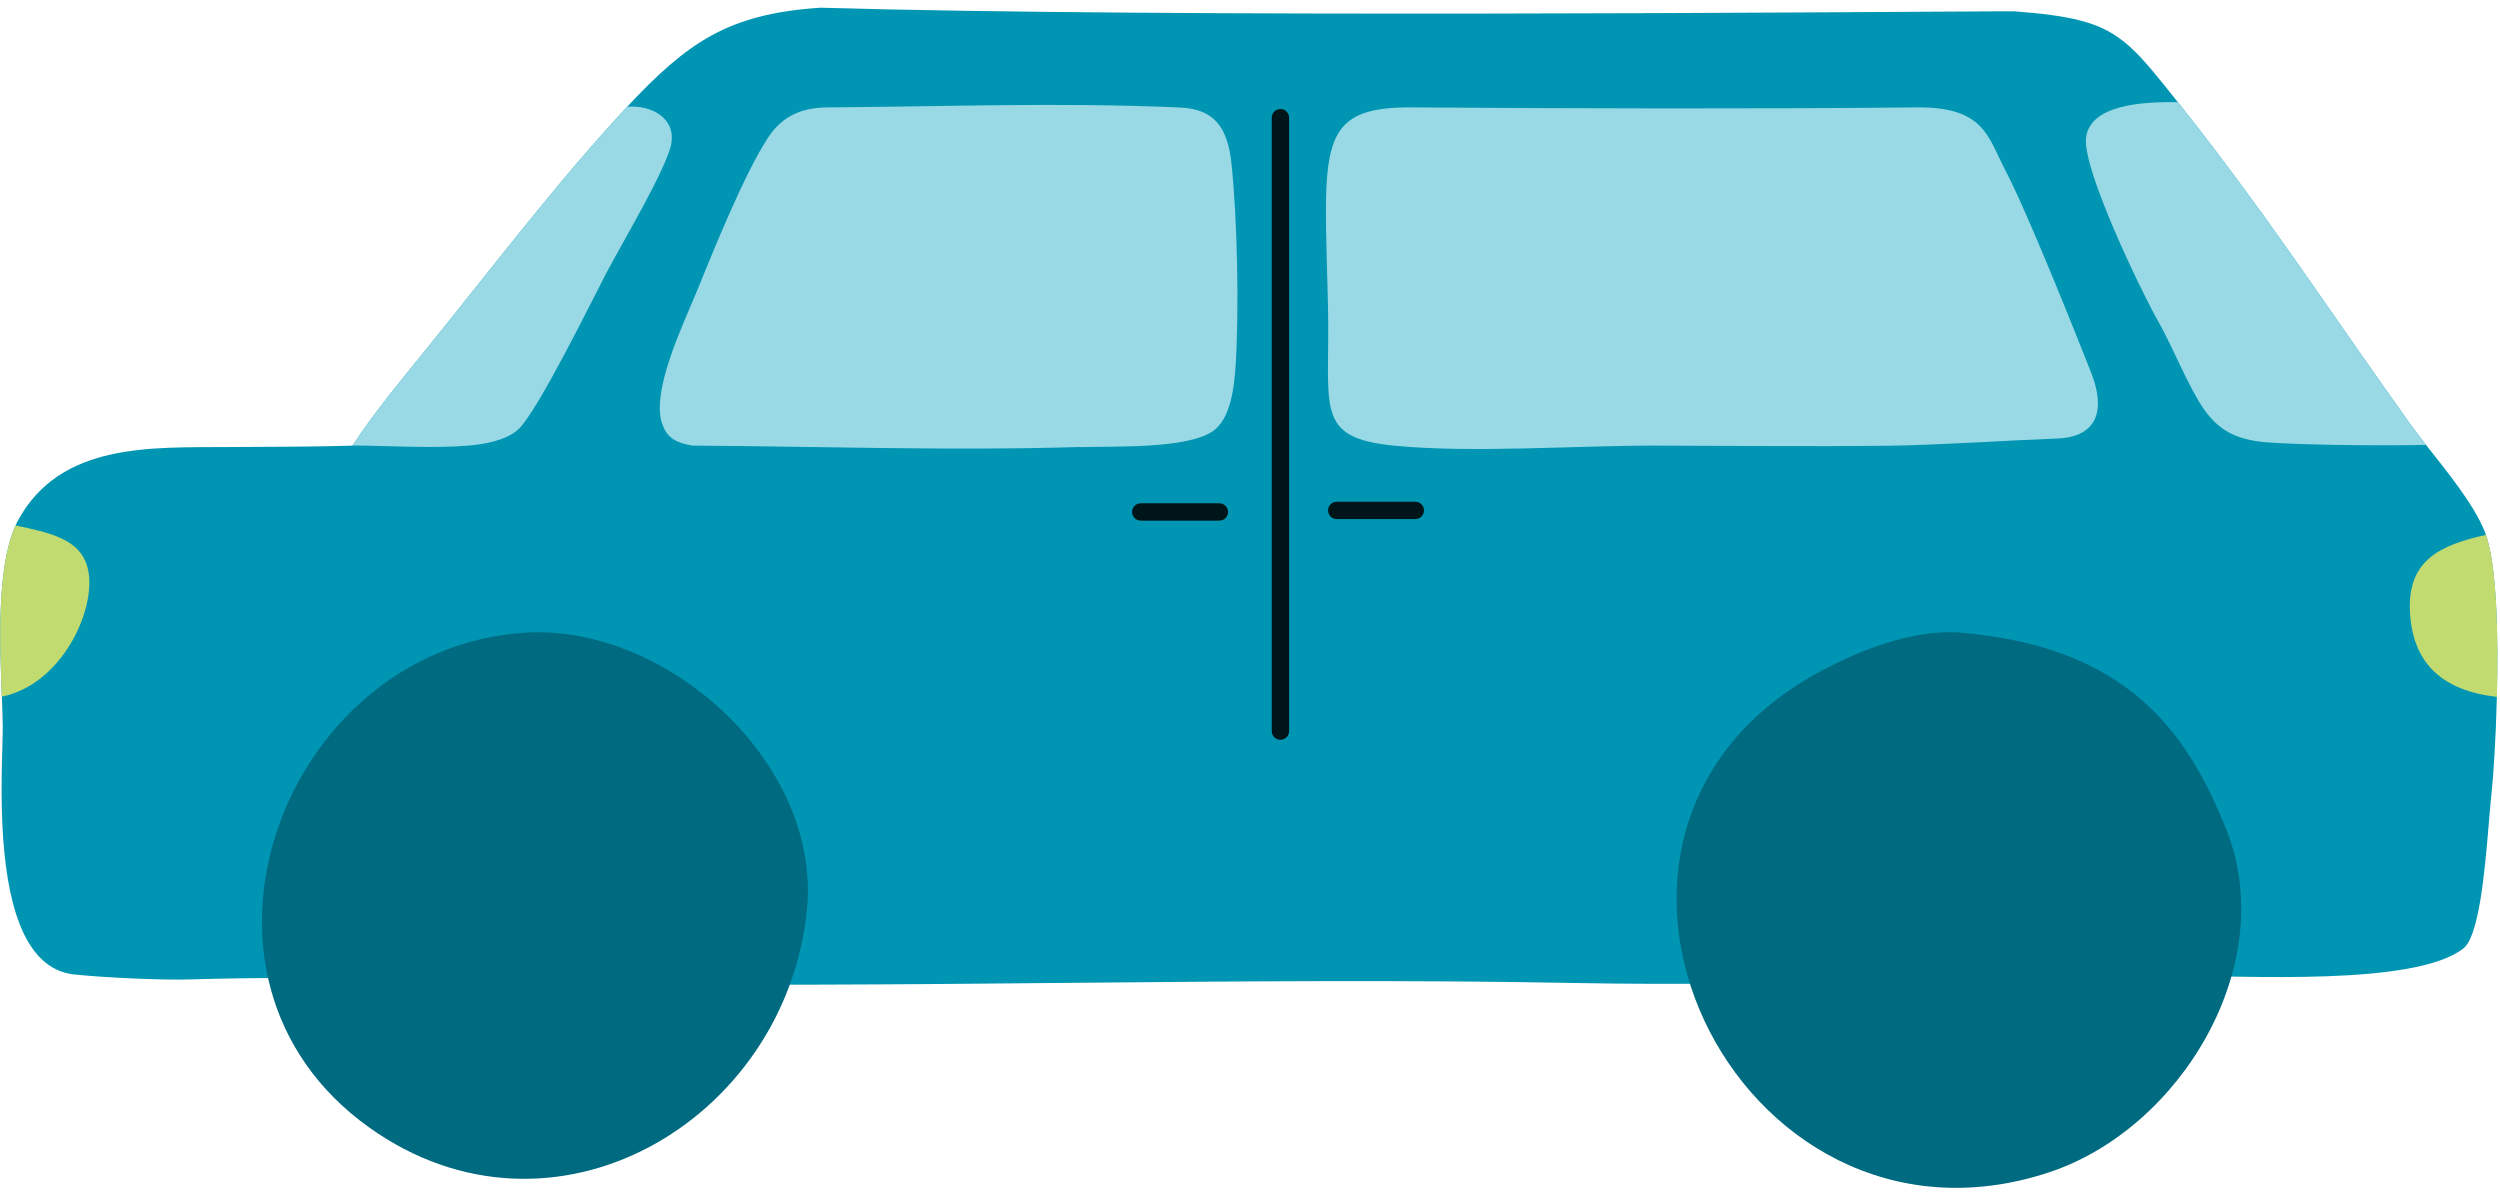 <svg width="200" height="96" viewBox="0 0 200 96" fill="none" xmlns="http://www.w3.org/2000/svg">
<g clip-path="url(#clip0_7601_3596)">
<path d="M199.746 55.757H199.751C199.665 59.205 199.459 62.203 199.339 63.276C199.253 64.019 199.177 65.033 199.079 66.166C198.77 69.896 198.299 74.927 197.068 75.876C193.175 78.922 179.486 78.039 173.913 78.066H173.843C157.899 78.163 142.052 78.939 126.032 78.641C99.039 78.126 72.154 79.123 45.161 78.641C35.159 78.456 25.254 78.044 15.241 78.353C12.904 78.424 8.432 78.212 5.976 77.963C1.677 77.54 0.479 71.593 0.202 66.209C0.018 62.631 0.24 59.292 0.218 57.985C0.208 57.329 0.18 56.559 0.148 55.73C-0.02 51.442 -0.264 45.343 1.248 42.036C1.308 41.889 1.373 41.759 1.444 41.629C4.843 35.367 12.167 35.812 18.266 35.763C21.345 35.741 25.422 35.747 28.209 35.649V35.638C29.992 32.922 32.145 30.353 34.194 27.821C39.317 21.494 44.619 14.506 50.127 8.591C50.144 8.575 50.16 8.559 50.171 8.542C55.017 3.376 58.249 1.099 65.654 0.616C93.493 1.435 148.498 0.953 159.319 0.909H161.178C163.396 1.077 165.049 1.289 166.378 1.63C169.717 2.476 171.045 4.162 174.222 8.168C174.336 8.304 174.445 8.456 174.564 8.597C176.629 11.21 178.565 13.774 180.424 16.344C180.782 16.832 181.14 17.314 181.487 17.808C182.799 19.64 184.089 21.467 185.374 23.316C187.77 26.742 190.166 30.212 192.742 33.822C193.127 34.364 193.587 34.961 194.086 35.595C195.788 37.764 197.881 40.312 198.765 42.491C198.808 42.589 198.846 42.692 198.879 42.8C199.762 45.381 199.865 51.002 199.746 55.757Z" fill="#0095B2"/>
<path d="M199.757 55.752C195.376 55.253 192.986 53.057 192.796 48.904C192.611 44.833 195.17 43.613 198.884 42.789C199.773 45.37 199.876 50.992 199.757 55.746V55.752Z" fill="#C1DB70"/>
<path d="M0.143 55.73C-0.026 51.447 -0.27 45.348 1.243 42.036C3.872 42.605 6.486 43.071 7.038 45.543C7.743 48.639 5.033 54.733 0.143 55.73Z" fill="#C1DB70"/>
<path d="M188.892 18.415V18.426H188.887L188.892 18.415Z" fill="#B24A00"/>
<path d="M188.892 18.442V18.425C188.892 18.425 188.898 18.436 188.903 18.442H188.892Z" fill="#B24A00"/>
<path d="M194.092 35.59C190.047 35.687 183.471 35.573 181.254 35.378C178.988 35.178 177.556 34.5 176.32 32.749C175.122 31.047 173.707 27.539 172.748 25.875C171.3 23.343 166.524 13.416 166.887 10.971C167.267 8.412 171.219 8.136 174.228 8.168C174.336 8.304 174.45 8.456 174.569 8.597C181.259 17.032 186.475 25.04 192.747 33.817C193.137 34.364 193.593 34.955 194.092 35.59Z" fill="#99D9E5"/>
<path d="M160.382 13.53C162.198 17 165.819 26.091 167.256 29.718C168.725 33.416 167.234 34.982 164.599 35.08C160.907 35.215 154.906 35.617 151.062 35.66C144.931 35.73 138.631 35.66 132.424 35.649C125.967 35.638 117.715 36.267 111.497 35.649C105.046 35.004 106.434 32.602 106.238 24.395C105.935 11.822 105.241 8.542 112.912 8.591C126.086 8.683 140.409 8.721 153.366 8.591C158.744 8.537 159.053 10.988 160.382 13.536V13.53Z" fill="#99D9E5"/>
<path d="M86.396 35.758C76.123 36.078 65.703 35.709 55.397 35.649C54.183 35.432 53.413 35.123 52.984 33.936C52.047 31.361 54.627 26.021 55.701 23.413C57.089 20.02 59.555 13.861 61.474 10.966C62.618 9.242 64.196 8.602 66.218 8.591C75.375 8.537 84.764 8.168 94.42 8.602C97.25 8.727 98.22 10.332 98.513 13.053C98.99 17.493 99.136 24.801 98.849 29.263C98.741 30.922 98.464 33.546 96.99 34.522C94.854 35.926 89.129 35.687 86.413 35.769H86.402V35.758H86.396Z" fill="#99D9E5"/>
<path d="M53.716 11.448C53.386 13.389 49.694 19.58 48.528 21.798C47.292 24.172 42.971 32.987 41.448 34.364C40.521 35.205 38.84 35.53 37.566 35.638C34.639 35.893 31.326 35.66 28.203 35.638C29.987 32.922 32.139 30.358 34.189 27.821C39.312 21.494 44.614 14.506 50.122 8.591C50.138 8.575 50.154 8.559 50.16 8.542C52.09 8.374 54.047 9.437 53.706 11.443H53.716V11.448Z" fill="#99D9E5"/>
<path d="M102.433 59.183C102.048 59.183 101.739 58.874 101.739 58.489V9.415C101.739 9.03 102.048 8.721 102.433 8.721C102.818 8.721 103.127 9.03 103.127 9.415V58.489C103.127 58.874 102.818 59.183 102.433 59.183Z" fill="#00151A"/>
<path d="M97.548 41.651H91.259C90.874 41.651 90.565 41.342 90.565 40.957C90.565 40.572 90.874 40.263 91.259 40.263H97.548C97.933 40.263 98.242 40.572 98.242 40.957C98.242 41.342 97.933 41.651 97.548 41.651Z" fill="#00151A"/>
<path d="M113.227 41.526H106.938C106.553 41.526 106.244 41.217 106.244 40.832C106.244 40.447 106.553 40.138 106.938 40.138H113.227C113.611 40.138 113.921 40.447 113.921 40.832C113.921 41.217 113.611 41.526 113.227 41.526Z" fill="#00151A"/>
<path d="M157.047 50.629C170.2 51.8 174.97 58.538 178.093 66.329C182.425 77.128 174.461 90.313 163.905 93.793C138.772 102.083 121.521 66.405 145.836 53.599C148.59 52.152 152.933 50.26 157.042 50.623H157.047V50.629Z" fill="#006A80"/>
<path d="M41.762 50.628C53.207 49.766 65.741 60.999 64.554 72.791C62.857 89.706 44.224 100.7 29.521 90.188C12.785 78.223 22.554 52.065 41.762 50.628Z" fill="#006A80"/>
</g>
<defs>
<clipPath id="clip0_7601_3596">
<rect width="200" height="95" fill="white" transform="translate(0 0.471)"/>
</clipPath>
</defs>
</svg>
